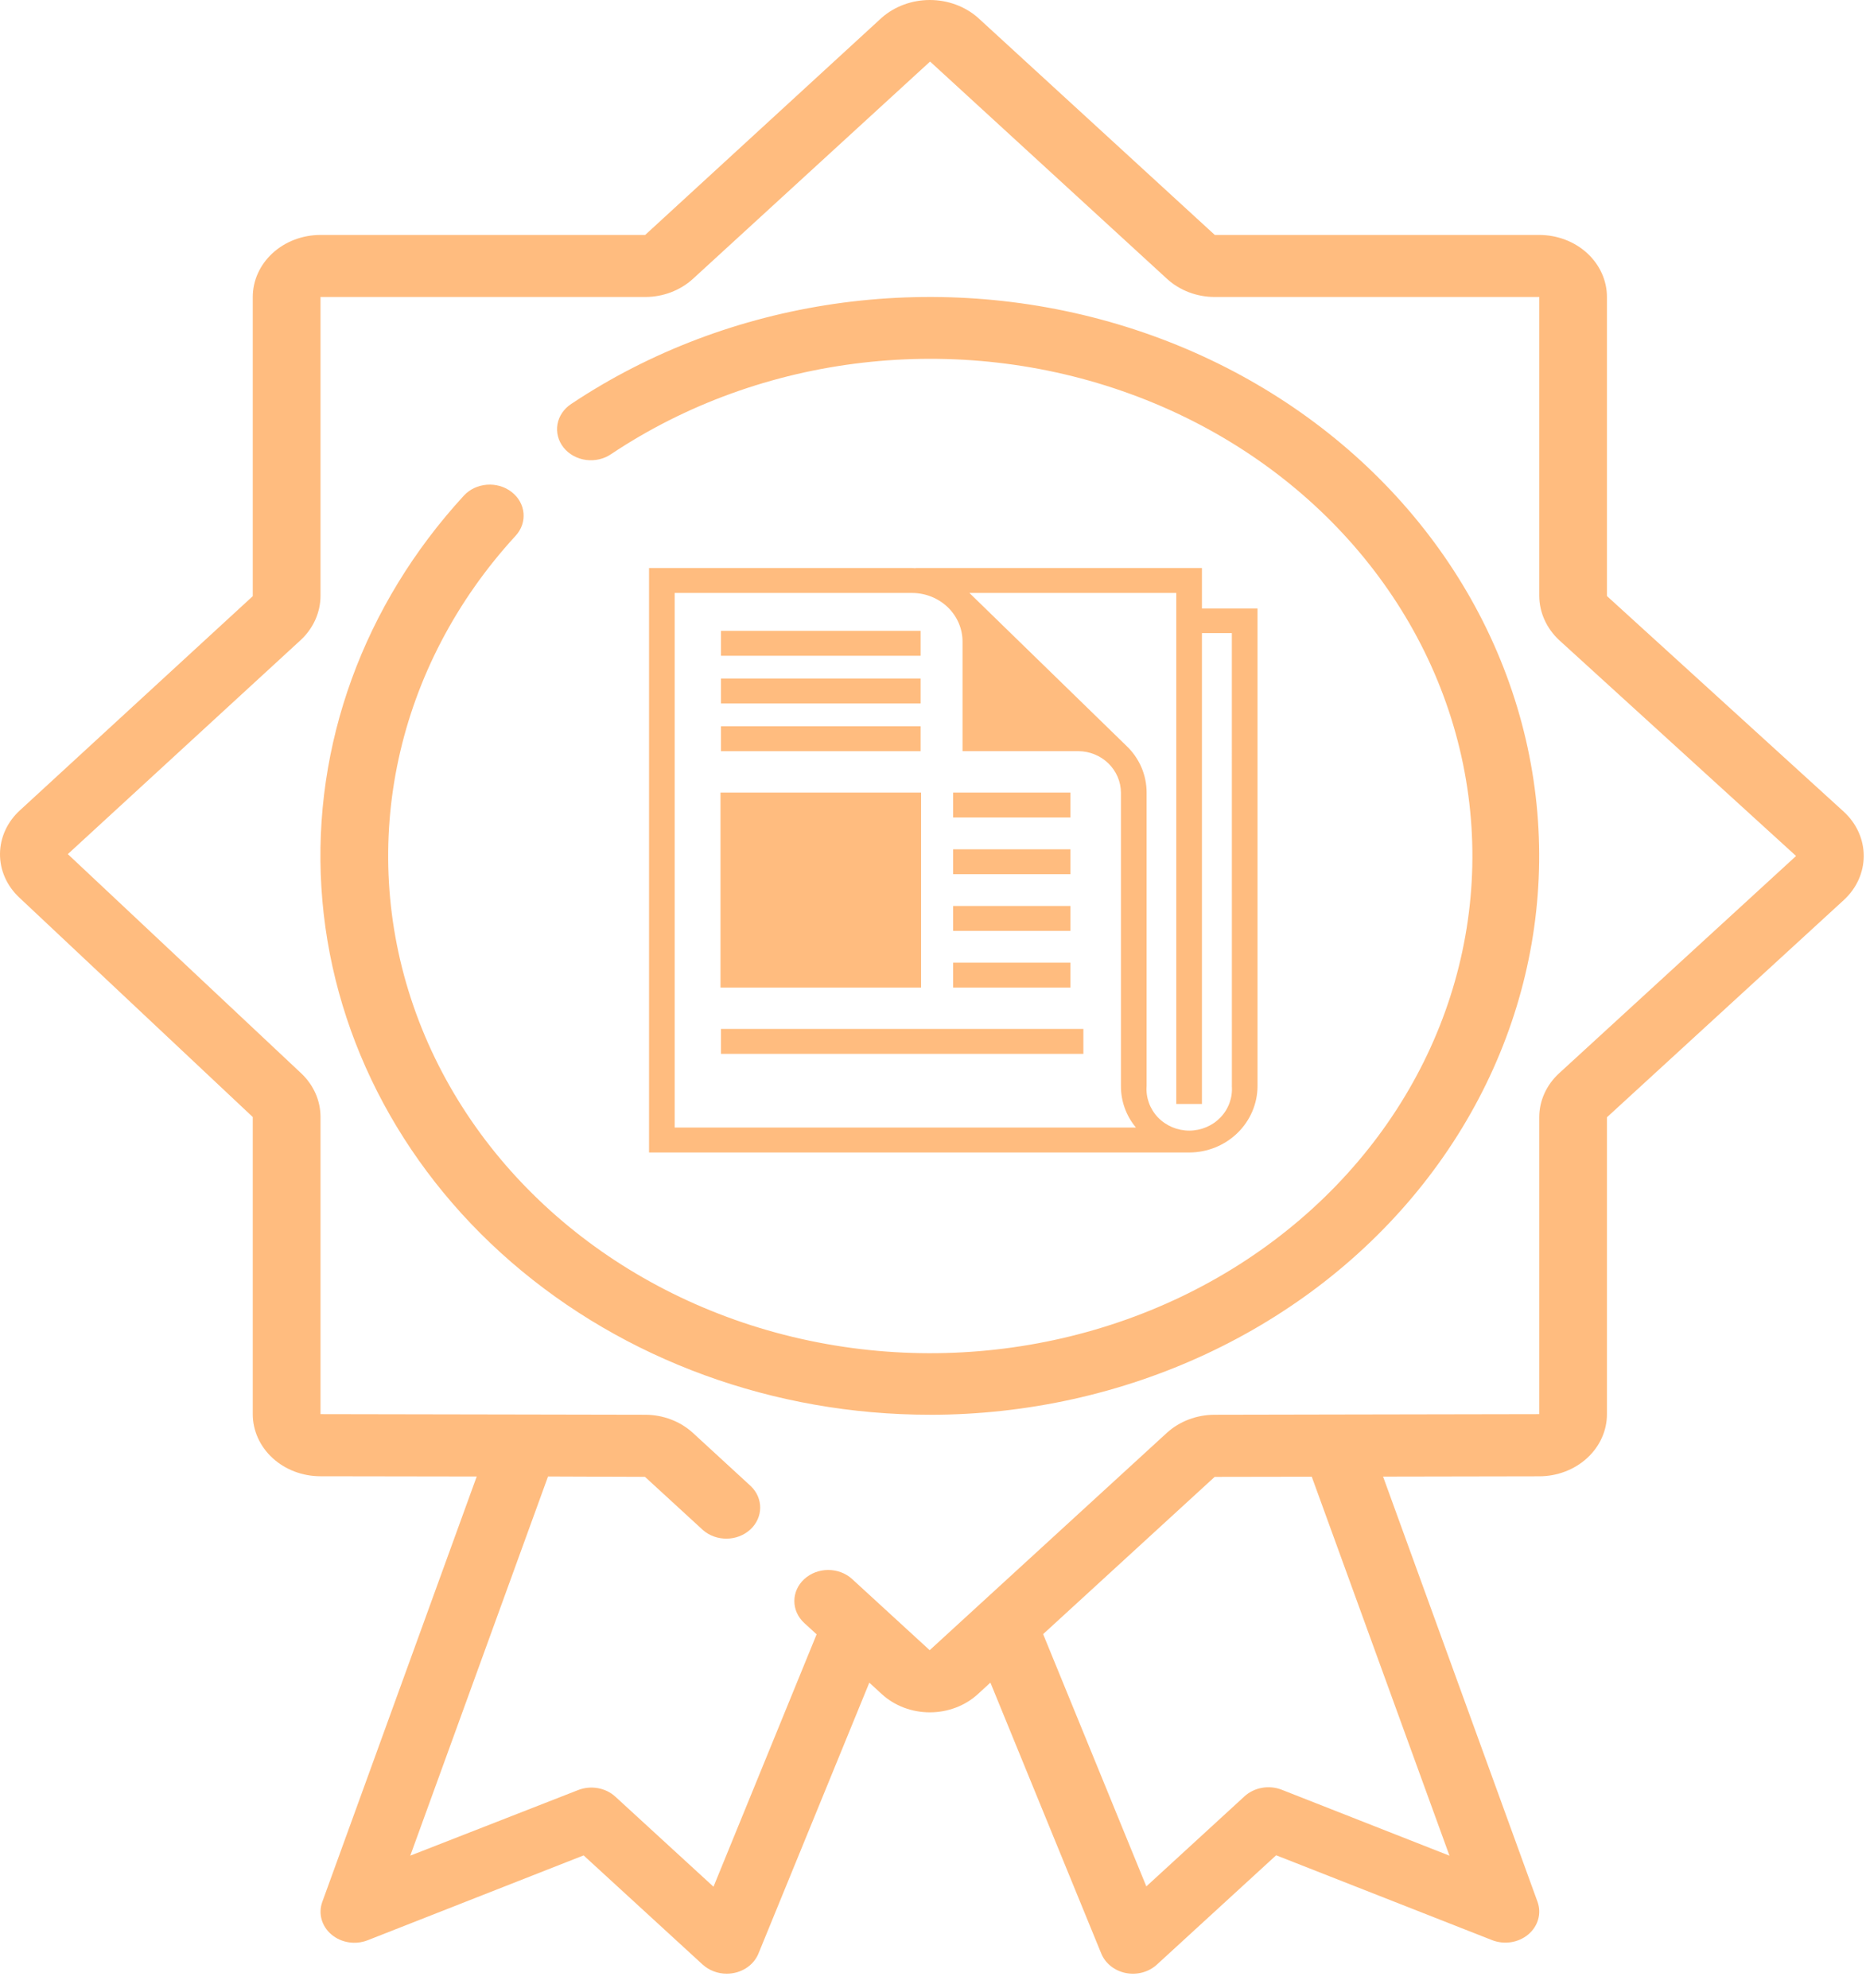<svg width="46" height="49" viewBox="0 0 46 49" fill="none" xmlns="http://www.w3.org/2000/svg">
<path d="M6.231 27.532V34.856C6.231 35.261 6.407 35.651 6.72 35.938C7.033 36.225 7.458 36.386 7.9 36.386L11.752 36.392L7.945 46.877C7.841 47.163 7.929 47.478 8.172 47.682C8.413 47.886 8.763 47.941 9.065 47.822L14.387 45.731L17.326 48.426H17.327C17.483 48.567 17.695 48.647 17.915 48.647C18.263 48.647 18.575 48.45 18.697 48.151L21.43 41.473L21.739 41.757C22.053 42.044 22.478 42.205 22.922 42.205C23.365 42.205 23.791 42.044 24.105 41.757L24.415 41.472L27.148 48.15C27.248 48.394 27.476 48.575 27.753 48.63C28.03 48.685 28.319 48.607 28.52 48.422L31.459 45.728L36.781 47.819C37.083 47.938 37.433 47.883 37.675 47.679C37.917 47.475 38.006 47.16 37.902 46.874L34.095 36.394L37.944 36.387C38.387 36.387 38.812 36.225 39.125 35.938C39.438 35.651 39.614 35.262 39.614 34.856V27.538L45.456 22.181C45.769 21.893 45.944 21.502 45.944 21.096C45.944 20.689 45.769 20.299 45.456 20.01L39.614 14.691V7.321C39.614 6.915 39.438 6.526 39.125 6.239C38.812 5.952 38.387 5.791 37.944 5.791H29.947L24.105 0.434C23.786 0.155 23.362 0 22.922 0C22.482 0 22.058 0.155 21.739 0.434L15.904 5.791H7.9C7.458 5.791 7.033 5.952 6.72 6.239C6.407 6.526 6.231 6.915 6.231 7.321V14.694L0.497 19.967C0.184 20.25 0.005 20.635 0 21.039C-0.005 21.442 0.165 21.831 0.473 22.12L6.231 27.532ZM35.732 45.738L31.598 44.113C31.284 43.99 30.921 44.054 30.679 44.275L28.259 46.495L25.715 40.277L29.944 36.401L32.337 36.397L35.732 45.738ZM7.431 15.759C7.731 15.471 7.899 15.088 7.901 14.69V7.32H15.905C16.346 7.32 16.768 7.159 17.081 6.874L22.928 1.517L28.77 6.874C29.081 7.158 29.502 7.319 29.942 7.32H37.945V14.69C37.948 15.096 38.124 15.486 38.434 15.776L44.276 21.098L38.434 26.454C38.123 26.74 37.947 27.127 37.945 27.531V34.855L33.007 34.864L29.942 34.87C29.5 34.871 29.078 35.031 28.765 35.316L22.918 40.673L21.007 38.92C20.681 38.621 20.152 38.621 19.826 38.921C19.5 39.22 19.501 39.705 19.827 40.004L20.131 40.282L17.589 46.503L15.169 44.283C14.928 44.062 14.564 43.998 14.251 44.121L10.114 45.737L13.51 36.391L15.899 36.4L17.325 37.709C17.653 37.999 18.173 37.995 18.495 37.7C18.817 37.404 18.822 36.927 18.506 36.627L17.081 35.317C16.769 35.032 16.347 34.871 15.907 34.87L12.842 34.864L7.901 34.855V27.531C7.902 27.131 7.733 26.747 7.43 26.459L1.672 21.052L7.431 15.759Z" fill="#FF7A00" fill-opacity="0.5"/>
<path d="M22.924 34.871C27.732 34.87 32.251 32.758 35.076 29.19C37.902 25.622 38.694 21.029 37.206 16.835C35.719 12.641 32.132 9.354 27.558 7.993C22.983 6.631 17.975 7.361 14.085 9.954C13.903 10.072 13.779 10.253 13.743 10.455C13.707 10.657 13.761 10.864 13.892 11.03C14.024 11.196 14.223 11.306 14.444 11.336C14.665 11.366 14.89 11.314 15.068 11.191C18.773 8.718 23.602 8.158 27.861 9.708C32.121 11.258 35.218 14.701 36.066 18.83C36.914 22.959 35.396 27.2 32.043 30.064C28.69 32.929 23.97 34.018 19.538 32.951C15.105 31.883 11.579 28.807 10.194 24.801C8.809 20.795 9.759 16.418 12.712 13.204C13.009 12.88 12.964 12.397 12.611 12.125C12.259 11.852 11.732 11.893 11.434 12.217C8.962 14.907 7.705 18.363 7.923 21.876C8.14 25.389 9.815 28.692 12.604 31.108C15.394 33.525 19.085 34.87 22.922 34.87L22.924 34.871Z" fill="#FF7A00" fill-opacity="0.5"/>
<path d="M29.63 14.999V14H22.569V14.006C22.54 14.006 22.516 14 22.487 14H16V28.406L29.314 28.406C29.761 28.406 30.19 28.233 30.506 27.925C30.822 27.618 31 27.201 31 26.767V14.999L29.63 14.999ZM16.632 27.791V14.615H22.487C22.816 14.616 23.131 14.743 23.365 14.968C23.599 15.194 23.73 15.501 23.728 15.821V18.514H26.579C26.858 18.515 27.126 18.623 27.323 18.815C27.52 19.007 27.632 19.267 27.633 19.538V26.767C27.631 27.139 27.761 27.501 28.002 27.791L16.632 27.791ZM30.368 26.766H30.367C30.389 27.051 30.288 27.331 30.089 27.54C29.89 27.748 29.61 27.867 29.317 27.867C29.023 27.867 28.744 27.748 28.544 27.54C28.345 27.331 28.244 27.051 28.266 26.766V19.538C28.267 19.103 28.088 18.686 27.768 18.383L23.898 14.615H28.997V27.21H29.63L29.63 15.605H30.367L30.368 26.766Z" fill="#FF7A00" fill-opacity="0.5"/>
<path d="M17.762 19.535H22.706V24.341H17.762V19.535Z" fill="#FF7A00" fill-opacity="0.5"/>
<path d="M17.773 25.361H26.707V25.975H17.773V25.361Z" fill="#FF7A00" fill-opacity="0.5"/>
<path d="M17.773 17.901H22.695V18.515H17.773V17.901Z" fill="#FF7A00" fill-opacity="0.5"/>
<path d="M17.773 16.725H22.695V17.339H17.773V16.725Z" fill="#FF7A00" fill-opacity="0.5"/>
<path d="M17.773 15.55H22.695V16.163H17.773V15.55Z" fill="#FF7A00" fill-opacity="0.5"/>
<path d="M23.496 19.535H26.388V20.149H23.496V19.535Z" fill="#FF7A00" fill-opacity="0.5"/>
<path d="M23.496 20.933H26.388V21.546H23.496V20.933Z" fill="#FF7A00" fill-opacity="0.5"/>
<path d="M23.496 22.33H26.388V22.943H23.496V22.33Z" fill="#FF7A00" fill-opacity="0.5"/>
<path d="M23.496 23.727H26.388V24.341H23.496V23.727Z" fill="#FF7A00" fill-opacity="0.5"/>
</svg>
